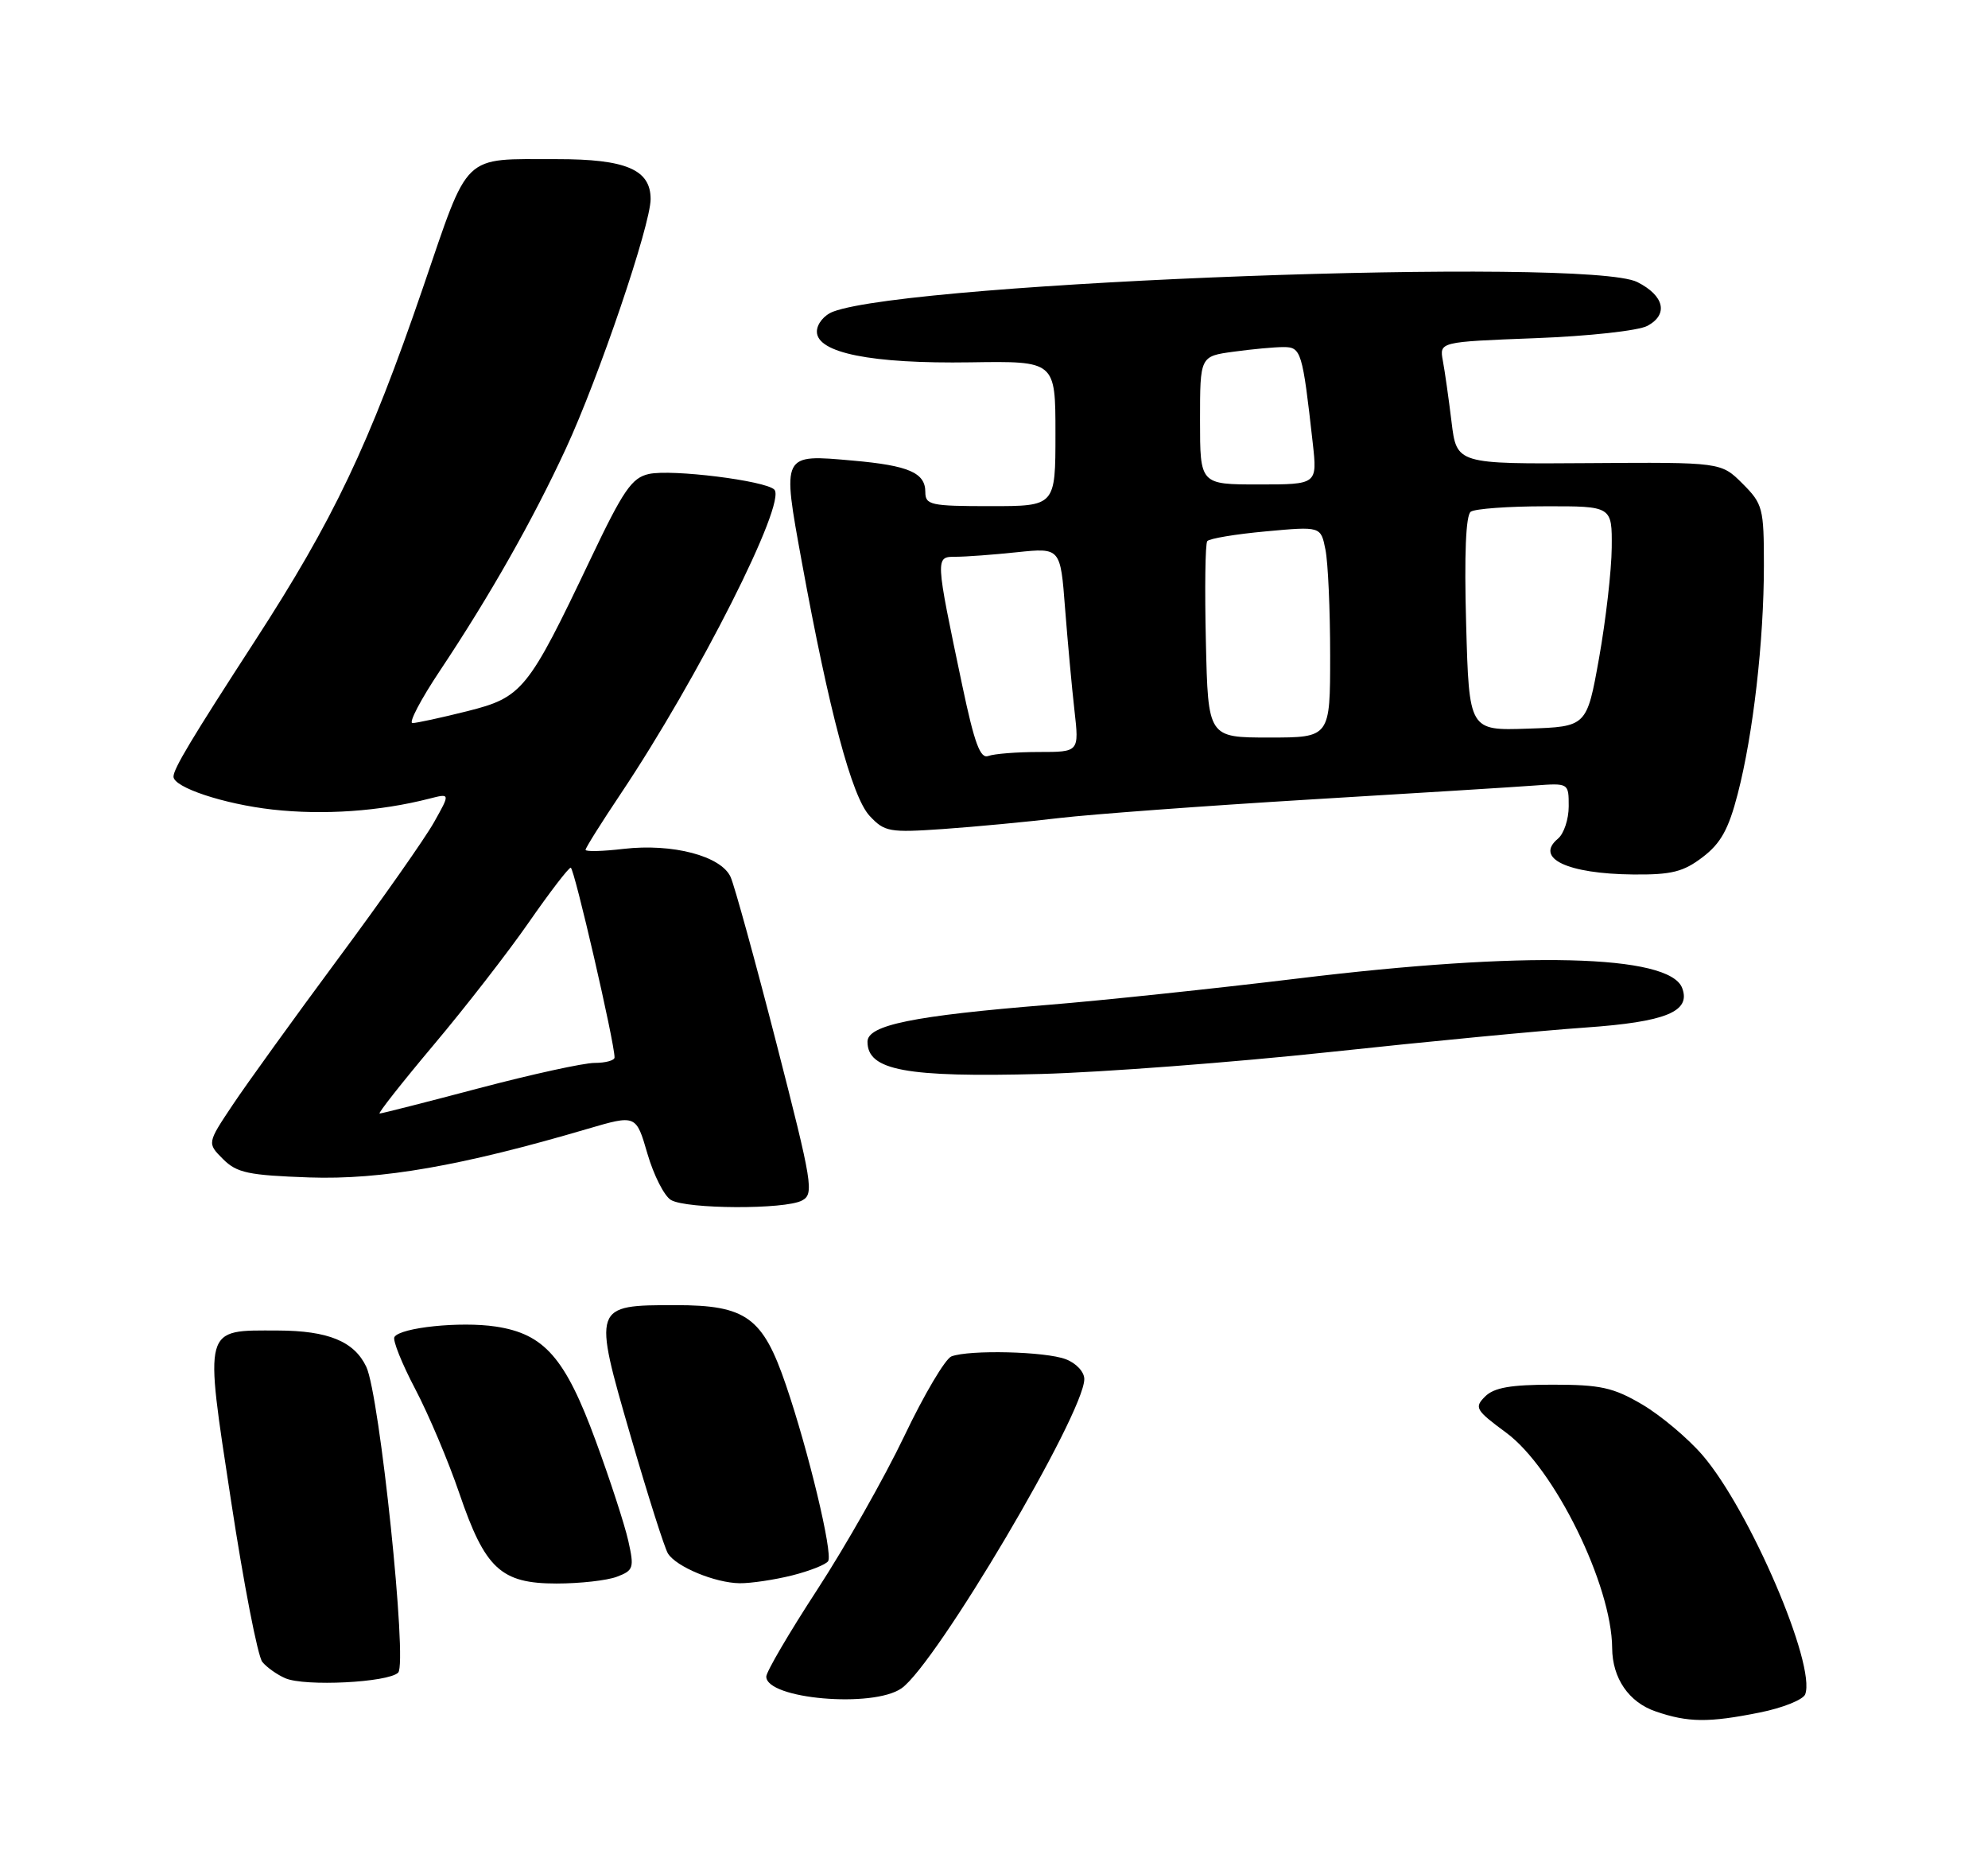 <?xml version="1.0" encoding="UTF-8" standalone="no"?>
<!DOCTYPE svg PUBLIC "-//W3C//DTD SVG 1.1//EN" "http://www.w3.org/Graphics/SVG/1.1/DTD/svg11.dtd" >
<svg xmlns="http://www.w3.org/2000/svg" xmlns:xlink="http://www.w3.org/1999/xlink" version="1.1" viewBox="0 0 275 257">
 <g >
 <path fill="currentColor"
d=" M 243.42 236.84 C 246.59 236.21 249.42 235.07 249.71 234.33 C 251.25 230.30 242.03 208.82 235.50 201.24 C 233.48 198.90 229.73 195.75 227.17 194.24 C 223.17 191.89 221.40 191.50 214.79 191.50 C 208.98 191.50 206.67 191.90 205.43 193.14 C 203.91 194.66 204.12 195.02 208.35 198.14 C 215.01 203.04 222.96 219.21 223.01 227.93 C 223.04 232.10 225.31 235.42 229.03 236.69 C 233.51 238.23 236.36 238.26 243.42 236.84 Z  M 124.71 233.49 C 129.50 230.13 149.97 195.51 149.99 190.73 C 150.00 189.74 148.87 188.52 147.43 187.98 C 144.62 186.90 134.07 186.65 131.61 187.59 C 130.76 187.92 127.82 192.88 125.09 198.61 C 122.35 204.34 116.93 213.90 113.05 219.85 C 109.17 225.80 106.00 231.21 106.00 231.87 C 106.00 234.97 120.76 236.26 124.71 233.49 Z  M 55.08 231.32 C 56.39 230.01 52.52 192.95 50.67 189.03 C 49.00 185.51 45.40 184.03 38.44 184.01 C 28.04 183.99 28.25 183.23 31.96 207.56 C 33.71 219.06 35.66 229.09 36.29 229.85 C 36.92 230.61 38.35 231.62 39.47 232.10 C 42.17 233.27 53.71 232.69 55.08 231.32 Z  M 85.34 218.06 C 87.64 217.19 87.75 216.84 86.91 213.09 C 86.41 210.87 84.39 204.65 82.41 199.28 C 78.19 187.78 75.30 184.47 68.56 183.46 C 63.71 182.73 55.37 183.59 54.56 184.91 C 54.29 185.34 55.59 188.58 57.44 192.10 C 59.29 195.62 62.03 202.10 63.53 206.50 C 67.10 216.97 69.28 219.00 76.99 219.00 C 80.22 219.00 83.98 218.58 85.34 218.06 Z  M 109.57 217.88 C 112.03 217.26 114.27 216.37 114.56 215.90 C 115.23 214.82 111.83 200.64 108.72 191.55 C 105.52 182.17 103.22 180.50 93.46 180.50 C 82.00 180.50 81.99 180.53 87.23 198.59 C 89.61 206.79 91.93 214.11 92.40 214.85 C 93.55 216.69 98.90 218.91 102.31 218.96 C 103.85 218.98 107.12 218.49 109.57 217.88 Z  M 110.94 166.03 C 112.63 165.13 112.41 163.79 107.40 144.28 C 104.46 132.85 101.61 122.51 101.07 121.30 C 99.77 118.38 93.03 116.61 86.25 117.40 C 83.36 117.74 81.00 117.80 81.00 117.53 C 81.00 117.26 83.19 113.77 85.87 109.77 C 96.62 93.71 108.87 69.47 107.11 67.71 C 105.87 66.47 92.92 64.86 89.77 65.55 C 87.40 66.07 86.23 67.77 81.68 77.33 C 73.03 95.50 72.27 96.44 64.62 98.36 C 61.03 99.26 57.62 100.00 57.06 100.00 C 56.49 100.00 58.20 96.74 60.86 92.75 C 67.77 82.38 73.68 71.96 78.26 62.08 C 82.82 52.25 90.00 31.11 90.00 27.53 C 90.00 23.45 86.58 22.00 77.03 22.01 C 63.77 22.03 64.99 20.86 58.49 39.84 C 51.05 61.56 46.13 71.89 35.23 88.69 C 26.47 102.20 24.00 106.32 24.00 107.41 C 24.00 108.89 30.95 111.20 37.69 111.96 C 44.75 112.75 52.53 112.21 59.40 110.45 C 62.29 109.71 62.29 109.71 60.03 113.73 C 58.79 115.94 52.82 124.44 46.75 132.62 C 40.69 140.80 34.14 149.88 32.19 152.80 C 28.65 158.10 28.65 158.10 30.85 160.30 C 32.76 162.21 34.35 162.54 42.79 162.84 C 52.75 163.18 63.88 161.24 81.24 156.13 C 87.99 154.15 87.99 154.15 89.56 159.56 C 90.43 162.54 91.89 165.42 92.82 165.96 C 95.00 167.23 108.59 167.29 110.94 166.03 Z  M 184.00 145.49 C 197.47 144.04 213.35 142.52 219.29 142.11 C 230.46 141.33 233.94 139.90 232.69 136.63 C 230.91 132.00 210.88 131.51 179.50 135.33 C 167.95 136.73 152.43 138.37 145.00 138.97 C 126.33 140.48 120.00 141.77 120.00 144.07 C 120.00 148.04 125.30 149.02 144.00 148.53 C 152.53 148.30 170.53 146.93 184.00 145.49 Z  M 235.53 118.54 C 238.03 116.64 239.12 114.68 240.38 109.79 C 242.52 101.55 244.00 88.61 244.00 78.20 C 244.00 70.27 243.85 69.69 241.04 66.88 C 238.07 63.92 238.07 63.92 219.79 64.05 C 201.50 64.18 201.50 64.18 200.79 58.34 C 200.40 55.13 199.86 51.33 199.59 49.89 C 199.11 47.28 199.11 47.28 212.37 46.77 C 219.76 46.49 226.62 45.74 227.88 45.07 C 230.82 43.49 230.23 40.90 226.49 39.01 C 219.56 35.51 126.28 38.95 115.25 43.10 C 114.00 43.57 113.00 44.80 113.00 45.86 C 113.00 48.81 120.53 50.32 134.25 50.11 C 146.00 49.93 146.00 49.93 146.00 59.97 C 146.00 70.00 146.00 70.00 137.00 70.00 C 128.72 70.00 128.00 69.84 128.00 68.04 C 128.00 65.38 125.70 64.38 117.97 63.70 C 108.09 62.82 108.17 62.66 110.91 77.69 C 114.71 98.47 117.84 110.19 120.29 112.83 C 122.36 115.05 123.01 115.17 130.50 114.65 C 134.90 114.34 142.13 113.66 146.56 113.13 C 150.99 112.61 166.52 111.46 181.06 110.58 C 195.60 109.71 209.64 108.84 212.25 108.64 C 217.00 108.29 217.00 108.29 217.00 111.52 C 217.00 113.30 216.33 115.31 215.51 115.99 C 212.26 118.69 216.80 120.85 225.91 120.94 C 231.23 120.99 232.86 120.58 235.53 118.54 Z  M 59.98 144.52 C 64.37 139.31 70.31 131.66 73.18 127.52 C 76.06 123.38 78.65 120.00 78.95 120.00 C 79.43 120.01 85.04 144.29 85.01 146.25 C 85.00 146.66 83.76 147.00 82.25 147.00 C 80.74 147.00 73.54 148.58 66.26 150.50 C 58.97 152.43 52.79 154.00 52.51 154.00 C 52.24 154.00 55.60 149.73 59.98 144.52 Z  M 133.11 94.80 C 129.35 76.91 129.35 77.00 132.22 77.00 C 133.59 77.00 137.40 76.72 140.70 76.37 C 146.69 75.75 146.69 75.75 147.33 84.12 C 147.69 88.73 148.27 95.09 148.63 98.25 C 149.28 104.00 149.28 104.00 143.72 104.00 C 140.66 104.00 137.52 104.25 136.72 104.55 C 135.60 104.98 134.80 102.82 133.11 94.80 Z  M 166.81 88.75 C 166.64 81.46 166.72 75.20 167.00 74.84 C 167.28 74.48 170.92 73.87 175.10 73.49 C 182.71 72.79 182.71 72.79 183.35 76.02 C 183.71 77.80 184.00 84.37 184.00 90.62 C 184.00 102.00 184.00 102.00 175.56 102.00 C 167.11 102.00 167.11 102.00 166.81 88.75 Z  M 202.81 86.27 C 202.54 76.64 202.77 71.24 203.45 70.77 C 204.03 70.36 208.66 70.02 213.75 70.02 C 223.00 70.00 223.00 70.00 222.95 75.75 C 222.92 78.91 222.13 85.78 221.20 91.00 C 219.50 100.50 219.50 100.50 211.36 100.77 C 203.22 101.05 203.22 101.05 202.81 86.27 Z  M 166.00 58.14 C 166.00 49.27 166.00 49.27 170.64 48.64 C 173.19 48.29 176.30 48.00 177.55 48.00 C 179.99 48.00 180.17 48.58 181.59 61.25 C 182.23 67.00 182.23 67.00 174.12 67.00 C 166.00 67.00 166.00 67.00 166.00 58.14 Z "/>
</g>
</svg>
